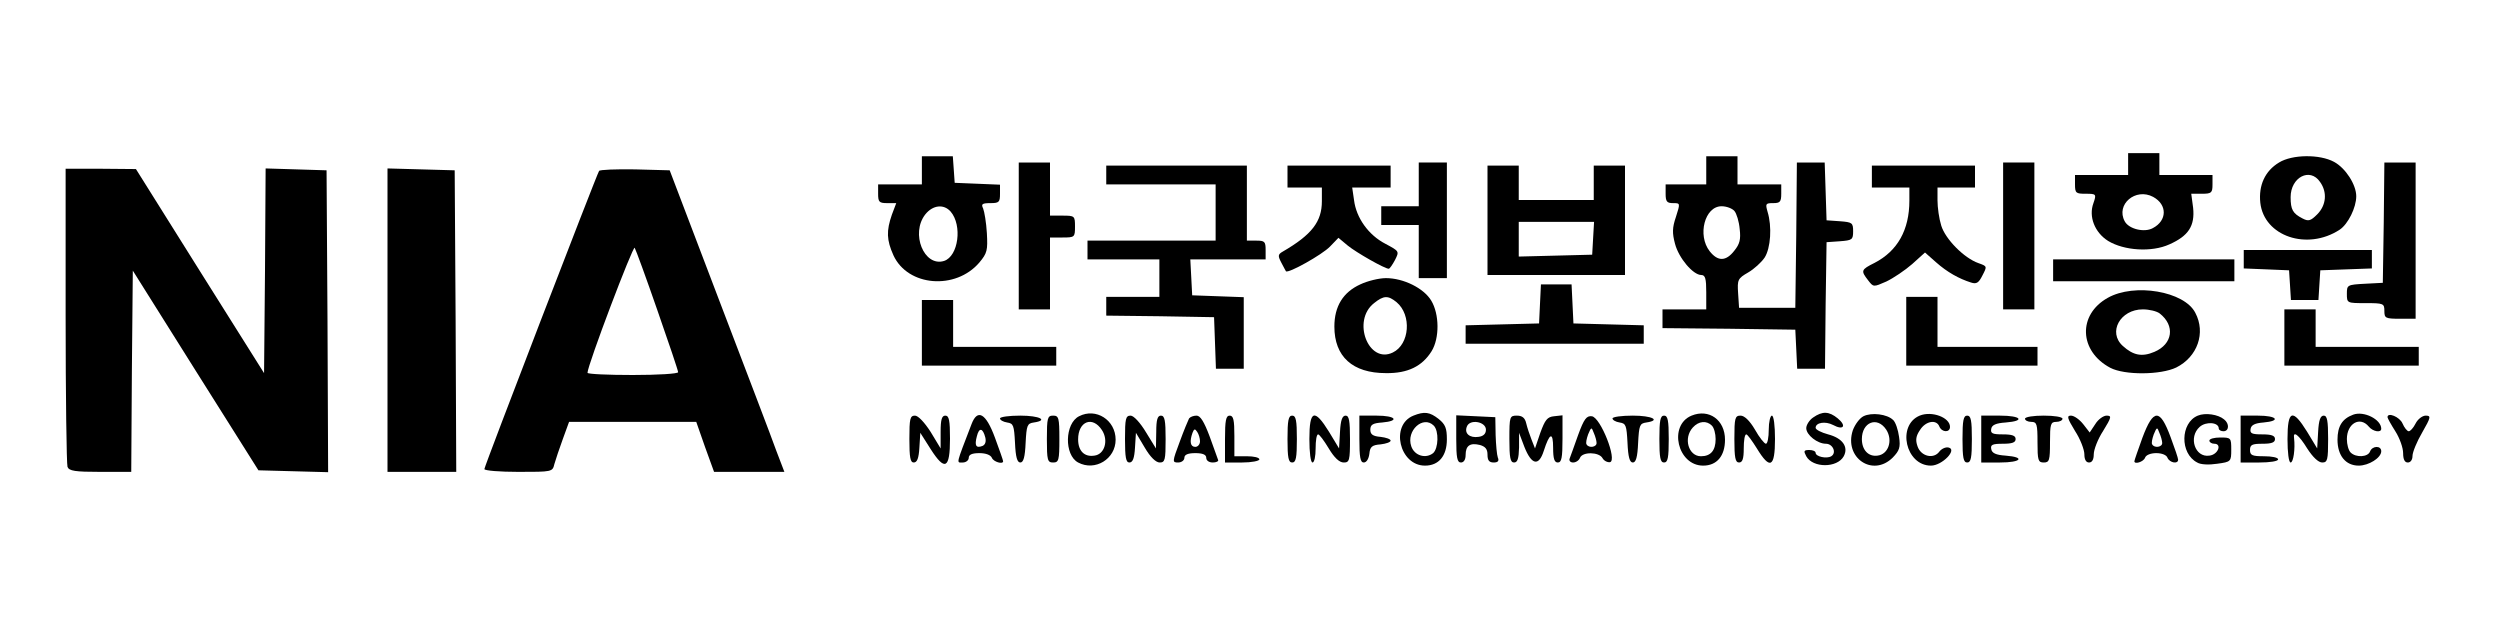 <?xml version="1.0" standalone="no"?>
<!DOCTYPE svg PUBLIC "-//W3C//DTD SVG 20010904//EN"
 "http://www.w3.org/TR/2001/REC-SVG-20010904/DTD/svg10.dtd">
<svg version="1.0" xmlns="http://www.w3.org/2000/svg"
 width="800pt" height="200pt" viewBox="0 0 800 200"
 preserveAspectRatio="xMidYMid meet">

<g transform="translate(0,200) scale(0.1,-0.1)"
fill="#000000" stroke="none">
<path d="M6810 1475 l0 -35 -85 0 -85 0 0 -30 c0 -28 3 -30 34 -30 34 0 35 -1
25 -30 -16 -43 4 -94 47 -121 51 -31 139 -37 196 -11 61 27 82 59 76 117 l-6
45 34 0 c31 0 34 3 34 30 l0 30 -85 0 -85 0 0 35 0 35 -50 0 -50 0 0 -35z m80
-105 c46 -25 45 -76 -1 -100 -27 -15 -77 -3 -90 22 -29 54 35 108 91 78z"/>
<path d="M2950 1455 l0 -45 -70 0 -70 0 0 -30 c0 -26 3 -30 29 -30 l29 0 -14
-37 c-18 -52 -17 -81 5 -130 46 -100 199 -112 275 -23 25 30 27 39 24 94 -2
34 -8 69 -12 79 -7 14 -3 17 23 17 28 0 31 3 31 30 l0 29 -72 3 -73 3 -3 43
-3 42 -50 0 -49 0 0 -45z m92 -132 c38 -44 25 -143 -21 -158 -64 -20 -108 88
-60 149 24 30 59 34 81 9z"/>
<path d="M5460 1455 l0 -45 -65 0 -65 0 0 -30 c0 -25 4 -30 24 -30 23 0 23 0
9 -44 -12 -35 -12 -52 -3 -86 12 -46 58 -100 84 -100 13 0 16 -12 16 -55 l0
-55 -70 0 -70 0 0 -30 0 -30 213 -2 212 -3 3 -62 3 -63 44 0 45 0 2 203 3 202
43 3 c39 3 42 5 42 32 0 27 -3 29 -42 32 l-43 3 -3 93 -3 92 -44 0 -45 0 -2
-232 -3 -233 -90 0 -90 0 -3 46 c-3 44 -1 48 32 67 19 11 43 33 53 48 19 30
24 99 9 147 -7 25 -6 27 18 27 22 0 26 4 26 30 l0 30 -70 0 -70 0 0 45 0 45
-50 0 -50 0 0 -45z m90 -130 c7 -8 15 -34 17 -58 4 -33 0 -48 -17 -69 -27 -35
-53 -35 -79 -2 -40 51 -16 144 38 144 16 0 34 -7 41 -15z"/>
<path d="M7293 1480 c-45 -27 -66 -73 -60 -129 12 -107 150 -154 254 -86 27
18 53 71 53 107 0 37 -34 90 -71 110 -46 25 -134 24 -176 -2z m131 -62 c24
-33 20 -75 -9 -104 -21 -21 -28 -23 -47 -13 -31 16 -38 28 -38 68 0 64 62 96
94 49z"/>
<path d="M3260 1245 l0 -235 50 0 50 0 0 115 0 115 40 0 c39 0 40 1 40 35 0
34 -1 35 -40 35 l-40 0 0 85 0 85 -50 0 -50 0 0 -235z"/>
<path d="M4540 1410 l0 -70 -60 0 -60 0 0 -30 0 -30 60 0 60 0 0 -85 0 -85 45
0 45 0 0 185 0 185 -45 0 -45 0 0 -70z"/>
<path d="M6410 1245 l0 -235 50 0 50 0 0 235 0 235 -50 0 -50 0 0 -235z"/>
<path d="M7628 1288 l-3 -193 -57 -3 c-57 -3 -58 -4 -58 -32 0 -30 0 -30 60
-30 57 0 60 -1 60 -25 0 -23 3 -25 50 -25 l50 0 0 250 0 250 -50 0 -50 0 -2
-192z"/>
<path d="M3540 1440 l0 -30 175 0 175 0 0 -90 0 -90 -205 0 -205 0 0 -30 0
-30 115 0 115 0 0 -60 0 -60 -85 0 -85 0 0 -30 0 -30 173 -2 172 -3 3 -82 3
-83 44 0 45 0 0 115 0 114 -82 3 -83 3 -3 58 -3 57 121 0 120 0 0 30 c0 27 -3
30 -30 30 l-30 0 0 120 0 120 -225 0 -225 0 0 -30z"/>
<path d="M4120 1435 l0 -35 55 0 55 0 0 -44 c0 -65 -32 -107 -125 -161 -16 -9
-16 -14 -5 -35 7 -14 14 -26 15 -28 7 -8 116 53 141 79 l27 28 30 -25 c27 -22
118 -74 131 -74 3 0 12 13 20 28 14 28 14 28 -31 52 -54 28 -93 83 -100 139
l-6 41 62 0 61 0 0 35 0 35 -165 0 -165 0 0 -35z"/>
<path d="M4760 1295 l0 -175 220 0 220 0 0 175 0 175 -50 0 -50 0 0 -55 0 -55
-120 0 -120 0 0 55 0 55 -50 0 -50 0 0 -175z m338 -57 l-3 -53 -117 -3 -118
-3 0 56 0 55 121 0 120 0 -3 -52z"/>
<path d="M5990 1435 l0 -35 60 0 60 0 0 -42 c0 -94 -38 -161 -111 -199 -44
-22 -45 -25 -21 -56 17 -22 17 -22 58 -4 23 11 60 36 83 56 l41 37 35 -31 c36
-32 74 -53 112 -65 18 -6 25 -1 37 23 15 29 15 29 -13 39 -46 16 -106 77 -119
120 -7 22 -12 58 -12 81 l0 41 60 0 60 0 0 35 0 35 -165 0 -165 0 0 -35z"/>
<path d="M210 991 c0 -258 3 -476 6 -485 5 -13 24 -16 105 -16 l99 0 2 322 3
322 201 -320 201 -319 112 -3 111 -3 -2 483 -3 483 -97 3 -98 3 -2 -328 -3
-327 -205 326 -205 327 -112 1 -113 0 0 -469z"/>
<path d="M1240 975 l0 -485 110 0 110 0 -2 483 -3 482 -107 3 -108 3 0 -486z"/>
<path d="M1917 1453 c-9 -15 -367 -945 -367 -954 0 -5 49 -9 109 -9 108 0 109
0 115 25 4 14 16 50 27 80 l20 55 204 0 203 0 28 -80 29 -80 112 0 113 0 -26
68 c-13 37 -96 254 -183 482 l-158 415 -111 3 c-61 1 -113 -1 -115 -5z m187
-447 c36 -103 66 -192 66 -197 0 -5 -65 -9 -145 -9 -80 0 -145 3 -145 7 0 24
146 409 151 400 4 -7 37 -97 73 -201z"/>
<path d="M7180 1170 l0 -29 73 -3 72 -3 3 -47 3 -48 44 0 44 0 3 48 3 47 83 3
82 3 0 29 0 30 -205 0 -205 0 0 -30z"/>
<path d="M6570 1135 l0 -35 290 0 290 0 0 35 0 35 -290 0 -290 0 0 -35z"/>
<path d="M4353 1090 c-55 -25 -83 -70 -83 -135 0 -96 58 -149 165 -149 70 -1
116 22 146 70 26 42 25 119 -1 162 -24 40 -89 72 -145 72 -22 0 -59 -9 -82
-20z m116 -57 c49 -41 42 -135 -12 -161 -78 -38 -132 102 -60 158 31 25 45 25
72 3z"/>
<path d="M4928 1028 l-3 -63 -117 -3 -118 -3 0 -29 0 -30 285 0 285 0 0 30 0
29 -112 3 -113 3 -3 63 -3 62 -49 0 -49 0 -3 -62z"/>
<path d="M6745 1047 c-97 -54 -92 -171 8 -224 46 -24 161 -23 211 1 68 34 95
111 61 175 -35 69 -195 96 -280 48z m166 -50 c50 -39 42 -98 -17 -123 -40 -17
-68 -11 -101 19 -49 44 -8 117 64 117 21 0 45 -6 54 -13z"/>
<path d="M6100 940 l0 -110 210 0 210 0 0 30 0 30 -160 0 -160 0 0 80 0 80
-50 0 -50 0 0 -110z"/>
<path d="M2950 935 l0 -105 215 0 215 0 0 30 0 30 -165 0 -165 0 0 75 0 75
-50 0 -50 0 0 -105z"/>
<path d="M7310 920 l0 -90 215 0 215 0 0 30 0 30 -165 0 -165 0 0 60 0 60 -50
0 -50 0 0 -90z"/>
<path d="M3453 668 c-46 -23 -48 -124 -3 -148 54 -29 120 11 120 73 0 63 -63
103 -117 75z m73 -44 c22 -33 9 -78 -24 -82 -32 -5 -52 15 -52 52 0 58 46 76
76 30z"/>
<path d="M4523 670 c-75 -30 -45 -160 37 -160 44 0 70 31 70 84 0 36 -5 48
-26 65 -29 23 -46 25 -81 11z m65 -32 c17 -17 15 -73 -2 -88 -24 -19 -60 -8
-70 22 -17 50 38 100 72 66z"/>
<path d="M5413 670 c-75 -31 -45 -160 37 -160 44 0 70 31 70 83 0 63 -51 100
-107 77z m65 -32 c7 -7 12 -26 12 -43 0 -37 -16 -55 -47 -55 -40 0 -57 58 -26
92 19 21 44 23 61 6z"/>
<path d="M5802 664 c-12 -8 -22 -24 -22 -34 0 -22 36 -50 63 -50 22 0 35 -29
17 -40 -15 -9 -50 -1 -50 11 0 5 -9 9 -20 9 -18 0 -19 -3 -10 -20 21 -38 99
-38 120 0 16 30 -4 58 -50 70 -22 6 -40 15 -40 21 0 17 31 22 56 9 33 -18 44
-3 15 21 -28 23 -49 24 -79 3z"/>
<path d="M5963 668 c-12 -6 -27 -26 -34 -45 -29 -88 64 -151 128 -87 21 22 25
32 20 66 -3 22 -11 47 -19 54 -19 19 -69 25 -95 12z m73 -43 c22 -34 7 -79
-28 -83 -29 -4 -50 18 -50 53 0 54 49 74 78 30z"/>
<path d="M6143 670 c-74 -31 -45 -160 36 -160 36 0 86 52 56 58 -9 2 -22 -4
-29 -13 -18 -25 -59 -16 -70 17 -7 20 -5 33 8 52 18 29 53 35 62 11 8 -19 34
-20 34 -1 0 30 -58 52 -97 36z"/>
<path d="M7033 670 c-56 -23 -58 -121 -2 -150 11 -7 38 -8 64 -4 44 6 45 7 45
45 0 38 -1 39 -35 39 -19 0 -35 -4 -35 -10 0 -5 7 -10 16 -10 25 0 12 -35 -16
-38 -46 -7 -68 59 -31 92 20 18 61 15 61 -5 0 -5 7 -9 15 -9 18 0 20 24 2 38
-19 16 -60 22 -84 12z"/>
<path d="M7530 673 c-35 -13 -50 -37 -50 -80 0 -51 26 -83 68 -83 32 0 72 25
72 46 0 19 -29 18 -36 -1 -7 -18 -45 -20 -62 -3 -7 7 -12 26 -12 43 0 50 42
74 70 40 13 -16 40 -21 40 -7 0 30 -56 58 -90 45z"/>
<path d="M2910 595 c0 -59 3 -75 14 -75 11 0 16 14 18 47 l3 48 33 -52 c46
-72 62 -63 62 33 0 59 -3 74 -15 74 -11 0 -15 -12 -15 -52 l0 -53 -32 53 c-20
31 -40 52 -50 52 -16 0 -18 -10 -18 -75z"/>
<path d="M3109 643 c-51 -133 -49 -123 -28 -123 10 0 19 7 19 15 0 10 10 15
34 15 21 0 36 -6 40 -15 5 -13 36 -22 36 -11 0 3 -12 37 -26 75 -29 79 -56 94
-75 44z m44 -43 c3 -13 0 -23 -9 -27 -21 -8 -26 1 -18 31 7 29 19 27 27 -4z"/>
<path d="M3200 661 c0 -5 10 -11 23 -13 20 -3 22 -9 25 -65 2 -46 7 -63 17
-63 10 0 15 17 17 63 3 56 5 62 26 65 48 7 19 22 -43 22 -36 0 -65 -4 -65 -9z"/>
<path d="M3350 595 c0 -68 2 -75 20 -75 18 0 20 7 20 75 0 68 -2 75 -20 75
-18 0 -20 -7 -20 -75z"/>
<path d="M3600 595 c0 -59 3 -75 14 -75 11 0 16 14 18 48 l3 47 28 -47 c18
-31 36 -48 48 -48 17 0 19 8 19 75 0 60 -3 75 -15 75 -11 0 -15 -13 -15 -52
l-1 -53 -32 52 c-18 30 -39 53 -49 53 -16 0 -18 -10 -18 -75z"/>
<path d="M3805 661 c-3 -6 -17 -39 -30 -75 -24 -64 -24 -66 -5 -66 11 0 20 7
20 15 0 10 11 15 35 15 24 0 35 -5 35 -15 0 -9 9 -15 21 -15 11 0 19 4 17 8
-1 4 -14 38 -27 75 -18 48 -30 67 -42 67 -10 0 -20 -4 -24 -9z m35 -73 c0 -10
-7 -18 -15 -18 -16 0 -19 17 -9 45 5 13 8 14 15 3 5 -7 9 -21 9 -30z"/>
<path d="M3920 595 l0 -75 55 0 c30 0 55 5 55 10 0 6 -18 10 -40 10 l-40 0 0
65 c0 51 -3 65 -15 65 -12 0 -15 -15 -15 -75z"/>
<path d="M4120 595 c0 -60 3 -75 15 -75 12 0 15 15 15 75 0 60 -3 75 -15 75
-12 0 -15 -15 -15 -75z"/>
<path d="M4190 595 c0 -43 4 -75 10 -75 6 0 10 20 10 45 0 25 3 45 8 45 4 0
19 -20 34 -45 18 -30 34 -45 48 -45 18 0 20 6 20 75 0 59 -3 75 -14 75 -11 0
-16 -15 -18 -52 l-3 -53 -32 53 c-47 76 -63 70 -63 -23z"/>
<path d="M4350 595 c0 -58 3 -75 14 -75 9 0 16 12 18 28 2 22 8 28 36 30 17 2
32 7 32 12 0 5 -15 10 -32 12 -25 2 -33 8 -33 23 0 16 8 21 38 23 57 5 44 22
-18 22 l-55 0 0 -75z"/>
<path d="M4660 595 c0 -60 3 -75 15 -75 9 0 15 9 15 24 0 30 14 40 46 32 17
-5 24 -13 24 -31 0 -18 5 -25 20 -25 13 0 18 5 13 16 -3 8 -6 41 -7 72 l-1 57
-62 3 -63 3 0 -76z m95 30 c0 -13 -8 -21 -24 -23 -28 -4 -46 11 -37 33 9 25
61 16 61 -10z"/>
<path d="M4830 595 c0 -60 3 -75 15 -75 11 0 15 12 16 48 l0 47 17 -45 c23
-58 46 -63 62 -13 19 59 30 62 30 10 0 -35 4 -47 15 -47 12 0 15 15 15 76 l0
75 -27 -3 c-22 -2 -29 -12 -44 -53 l-17 -50 -11 28 c-6 15 -14 39 -17 52 -4
18 -13 25 -30 25 -23 0 -24 -3 -24 -75z"/>
<path d="M5050 608 c-12 -35 -25 -69 -27 -75 -3 -7 2 -13 11 -13 9 0 19 7 22
15 8 20 61 19 72 -1 5 -9 16 -14 24 -13 24 6 -30 143 -58 147 -17 2 -25 -8
-44 -60z m59 -25 c1 -14 -25 -18 -32 -5 -3 4 0 18 5 32 10 24 11 24 18 5 5
-11 9 -26 9 -32z"/>
<path d="M5160 661 c0 -5 10 -11 23 -13 20 -3 22 -9 25 -65 2 -46 7 -63 17
-63 10 0 15 17 17 63 3 56 5 62 26 65 48 7 19 22 -43 22 -36 0 -65 -4 -65 -9z"/>
<path d="M5310 595 c0 -60 3 -75 15 -75 12 0 15 15 15 75 0 60 -3 75 -15 75
-12 0 -15 -15 -15 -75z"/>
<path d="M5550 595 c0 -60 3 -75 15 -75 11 0 15 12 15 45 0 25 3 45 8 45 4 0
19 -21 34 -45 42 -69 58 -61 58 30 0 43 -4 75 -10 75 -5 0 -10 -20 -10 -45 0
-25 -4 -45 -9 -45 -5 0 -21 20 -35 45 -17 29 -34 45 -46 45 -18 0 -20 -7 -20
-75z"/>
<path d="M6280 595 c0 -60 3 -75 15 -75 12 0 15 15 15 75 0 60 -3 75 -15 75
-12 0 -15 -15 -15 -75z"/>
<path d="M6340 595 l0 -75 60 0 c68 0 82 17 18 22 -31 2 -44 8 -46 21 -3 14 4
17 37 17 30 0 41 4 41 15 0 11 -11 15 -41 15 -33 0 -40 3 -37 18 2 12 15 18
46 20 64 5 50 22 -18 22 l-60 0 0 -75z"/>
<path d="M6480 660 c0 -5 9 -10 20 -10 18 0 20 -7 20 -65 0 -58 2 -65 20 -65
18 0 20 7 20 65 0 58 2 65 20 65 11 0 20 5 20 10 0 6 -27 10 -60 10 -33 0 -60
-4 -60 -10z"/>
<path d="M6640 621 c17 -26 30 -60 30 -75 0 -16 5 -26 15 -26 10 0 15 10 15
26 0 15 13 49 30 75 27 44 28 49 11 49 -10 0 -27 -12 -36 -27 l-18 -27 -21 27
c-12 15 -29 27 -39 27 -14 0 -12 -8 13 -49z"/>
<path d="M6856 600 c-14 -39 -26 -73 -26 -76 0 -11 29 -2 34 11 3 9 18 15 36
15 18 0 33 -6 36 -15 7 -16 34 -21 34 -6 0 5 -11 37 -24 72 -34 92 -55 92 -90
-1z m63 -17 c1 -14 -25 -18 -32 -5 -3 4 0 18 5 32 10 24 11 24 18 5 5 -11 9
-26 9 -32z"/>
<path d="M7170 595 l0 -75 60 0 c33 0 60 4 60 10 0 6 -20 10 -45 10 -38 0 -45
3 -45 20 0 17 7 20 40 20 29 0 40 4 40 15 0 11 -11 15 -41 15 -33 0 -40 3 -37
18 2 12 14 18 41 20 57 5 44 22 -18 22 l-55 0 0 -75z"/>
<path d="M7320 595 c0 -43 4 -75 10 -75 9 0 15 44 11 78 -4 25 15 11 42 -33
18 -28 36 -45 48 -45 17 0 19 8 19 75 0 59 -3 75 -14 75 -11 0 -16 -15 -18
-52 l-3 -53 -32 53 c-47 76 -63 70 -63 -23z"/>
<path d="M7640 665 c0 -3 11 -23 25 -45 14 -22 25 -53 25 -70 0 -20 5 -30 15
-30 9 0 15 9 15 21 0 12 14 46 31 75 28 49 29 54 11 54 -10 0 -25 -11 -32 -25
-7 -14 -17 -25 -22 -25 -5 0 -14 11 -20 25 -9 21 -48 37 -48 20z"/>
</g>
</svg>
